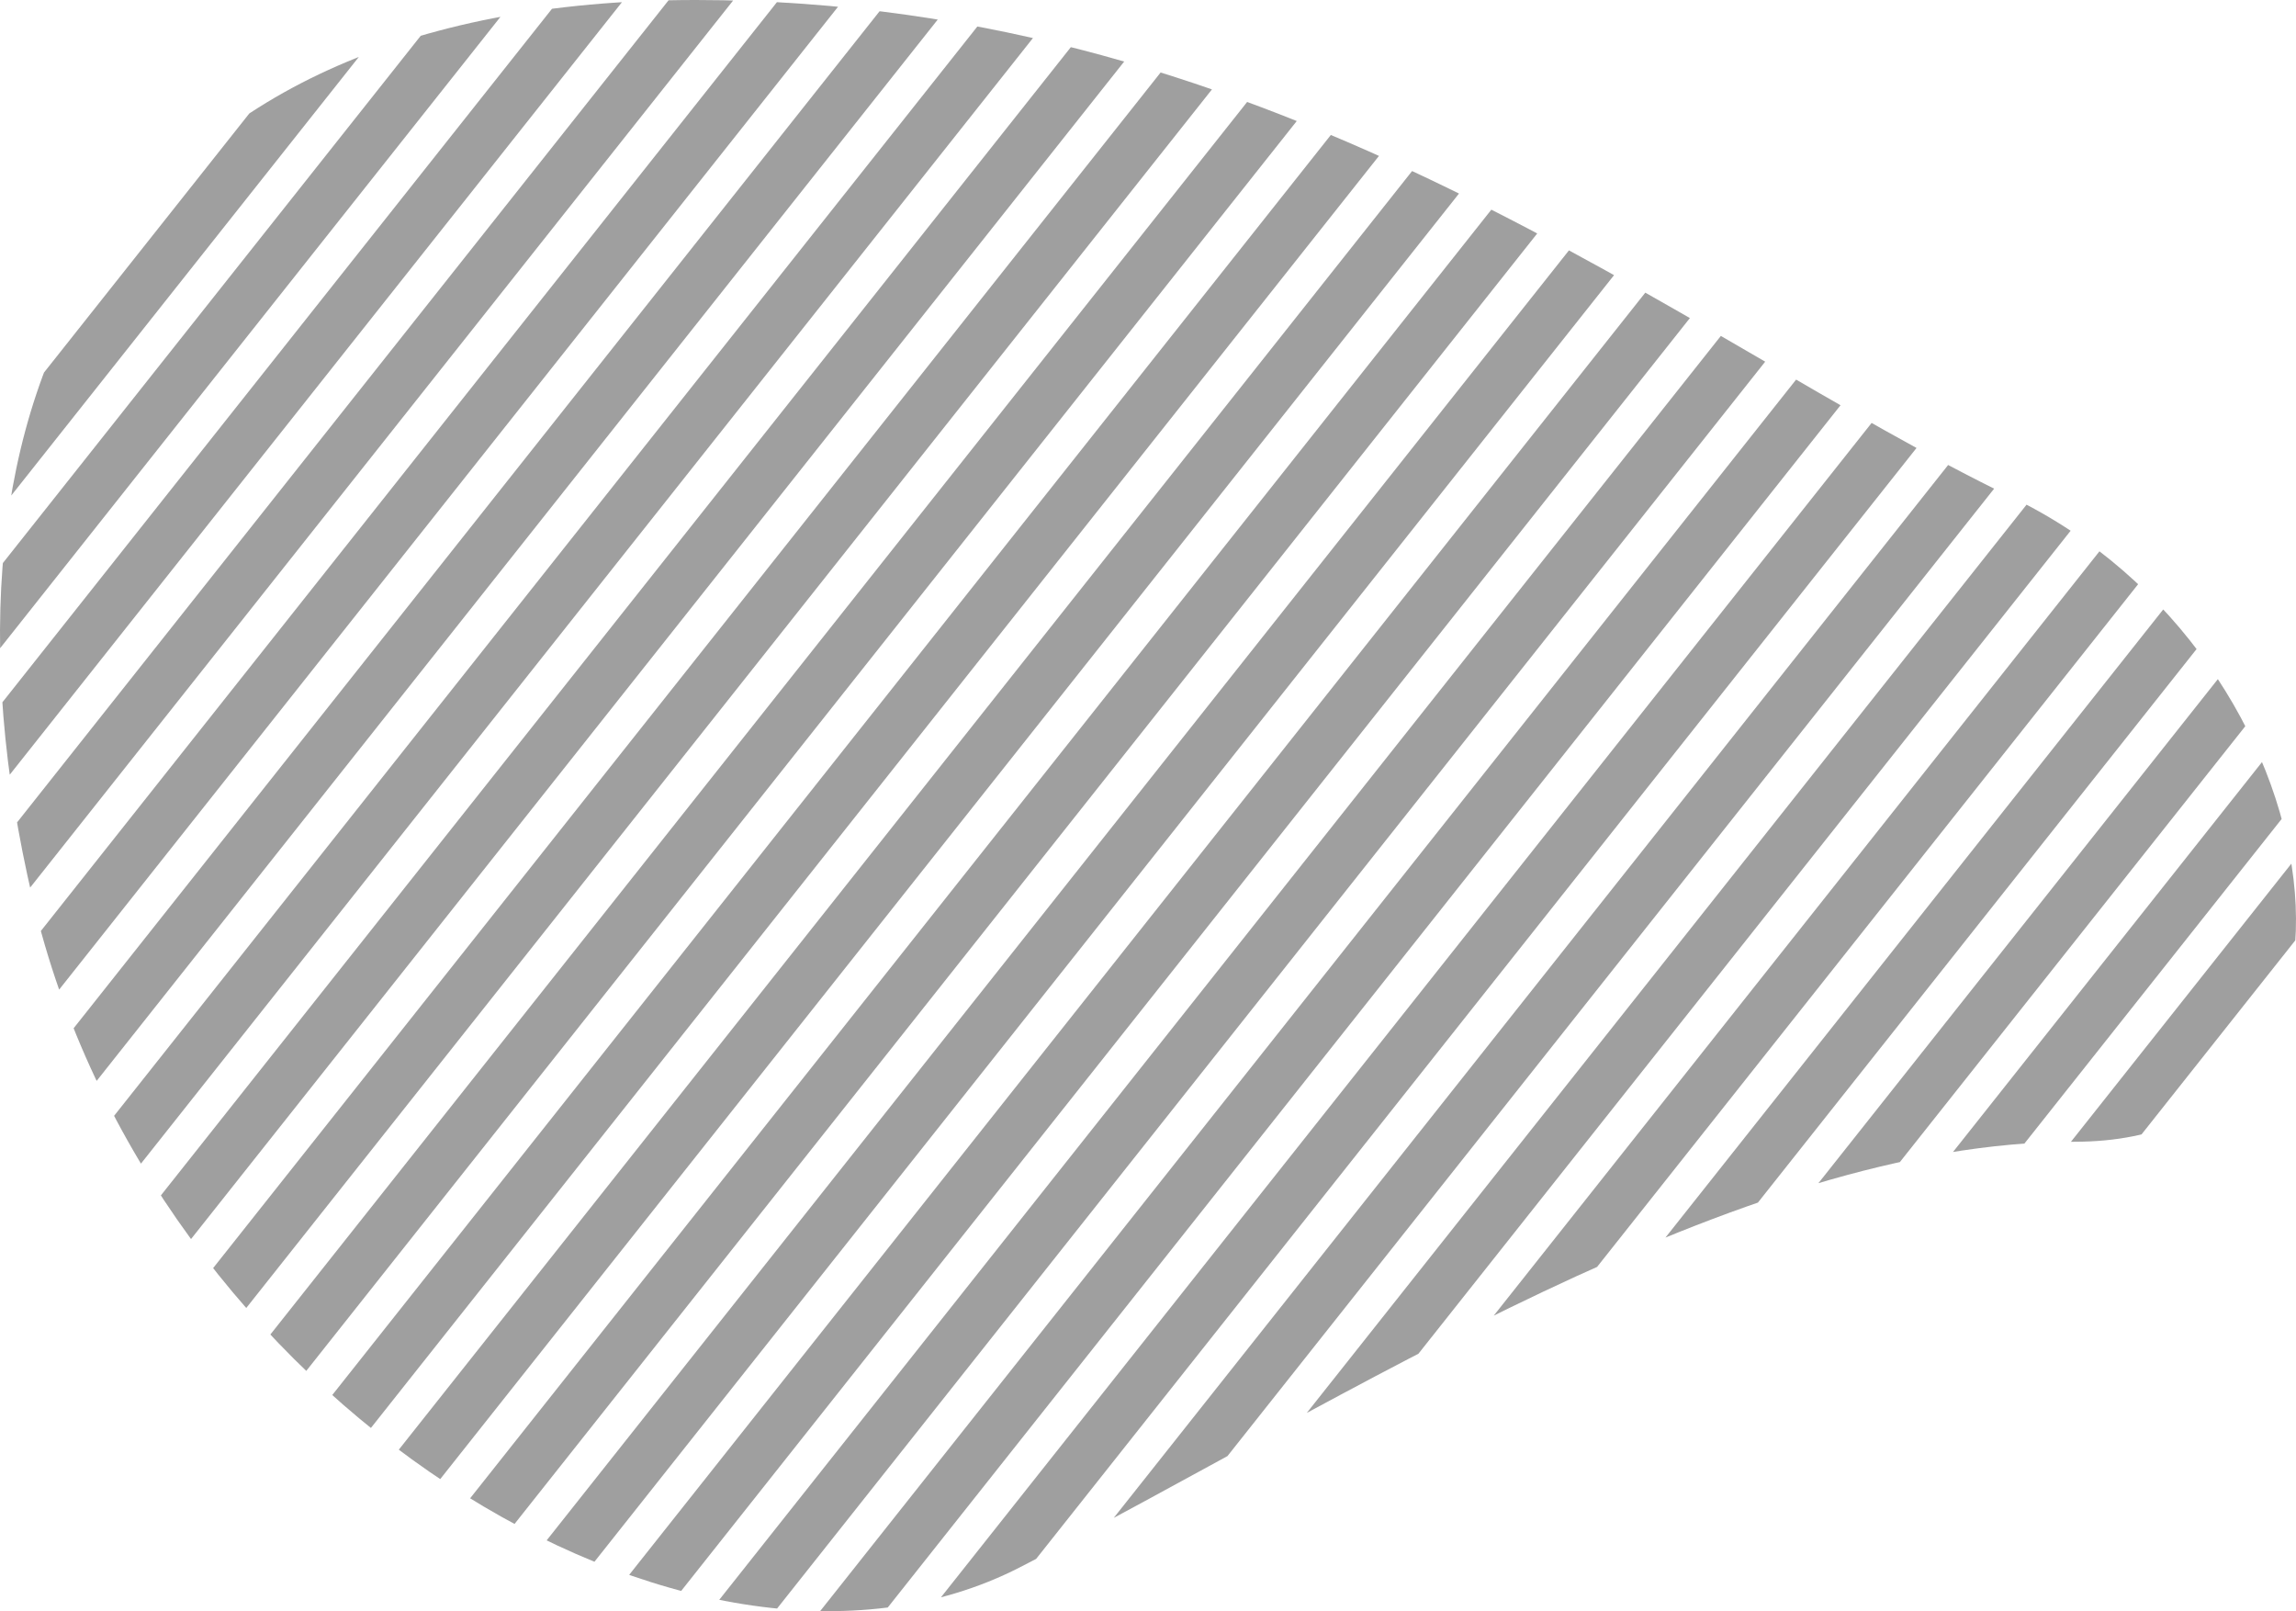 <svg xmlns="http://www.w3.org/2000/svg" xmlns:xlink="http://www.w3.org/1999/xlink" width="181" height="127" viewBox="0 0 181 127"><defs><style>.a,.d{fill:none;}.b{opacity:0.671;}.c{clip-path:url(#a);}.d{stroke:#707070;stroke-linecap:square;stroke-miterlimit:10;stroke-width:4px;}</style><clipPath id="a"><path class="a" d="M2.575,70.846C-6.68,31.37,8.625,0,54.836,0s77.789,26.686,103.778,39.209S190.158,90,163.546,90s-57.356,20.324-83.169,33.558S11.829,110.322,2.575,70.846Z" transform="translate(0)"/></clipPath></defs><g class="b"><path class="a" d="M2.575,70.846C-6.68,31.37,8.625,0,54.836,0s77.789,26.686,103.778,39.209S190.158,90,163.546,90s-57.356,20.324-83.169,33.558S11.829,110.322,2.575,70.846Z" transform="translate(0)"/><g class="c"><g transform="translate(-91 -43)"><g transform="translate(0.026 0.351)"><path class="d" d="M153.287,0,0,193.412" transform="translate(0.433 0.44)"/><path class="d" d="M153.287,0,0,193.412" transform="translate(9.093 0.44)"/><path class="d" d="M153.287,0,0,193.412" transform="translate(17.754 0.44)"/><path class="d" d="M153.287,0,0,193.412" transform="translate(26.414 0.44)"/><path class="d" d="M153.287,0,0,193.412" transform="translate(35.074 0.44)"/><path class="d" d="M153.287,0,0,193.412" transform="translate(43.734 0.44)"/><path class="d" d="M153.287,0,0,193.412" transform="translate(52.395 0.44)"/><path class="d" d="M153.287,0,0,193.412" transform="translate(61.055 0.44)"/><path class="d" d="M153.287,0,0,193.412" transform="translate(69.715 0.44)"/><path class="d" d="M153.287,0,0,193.412" transform="translate(78.376 0.44)"/><path class="d" d="M153.287,0,0,193.412" transform="translate(87.036 0.44)"/><path class="d" d="M153.287,0,0,193.412" transform="translate(95.696 0.44)"/><path class="d" d="M153.287,0,0,193.412" transform="translate(104.356 0.44)"/><path class="d" d="M153.287,0,0,193.412" transform="translate(113.017 0.44)"/><path class="d" d="M153.287,0,0,193.412" transform="translate(121.677 0.44)"/><path class="d" d="M153.287,0,0,193.412" transform="translate(130.337 0.44)"/><path class="d" d="M153.287,0,0,193.412" transform="translate(138.998 0.44)"/><path class="d" d="M153.287,0,0,193.412" transform="translate(147.658 0.44)"/><path class="d" d="M153.287,0,0,193.412" transform="translate(156.318 0.44)"/><path class="d" d="M153.287,0,0,193.412" transform="translate(164.978 0.44)"/><path class="d" d="M153.287,0,0,193.412" transform="translate(173.639 0.44)"/><path class="d" d="M153.287,0,0,193.412" transform="translate(182.299 0.44)"/><path class="d" d="M153.287,0,0,193.412" transform="translate(190.959 0.44)"/><path class="d" d="M153.287,0,0,193.412" transform="translate(199.62 0.44)"/><path class="d" d="M153.287,0,0,193.412" transform="translate(208.28 0.44)"/></g></g></g></g></svg>